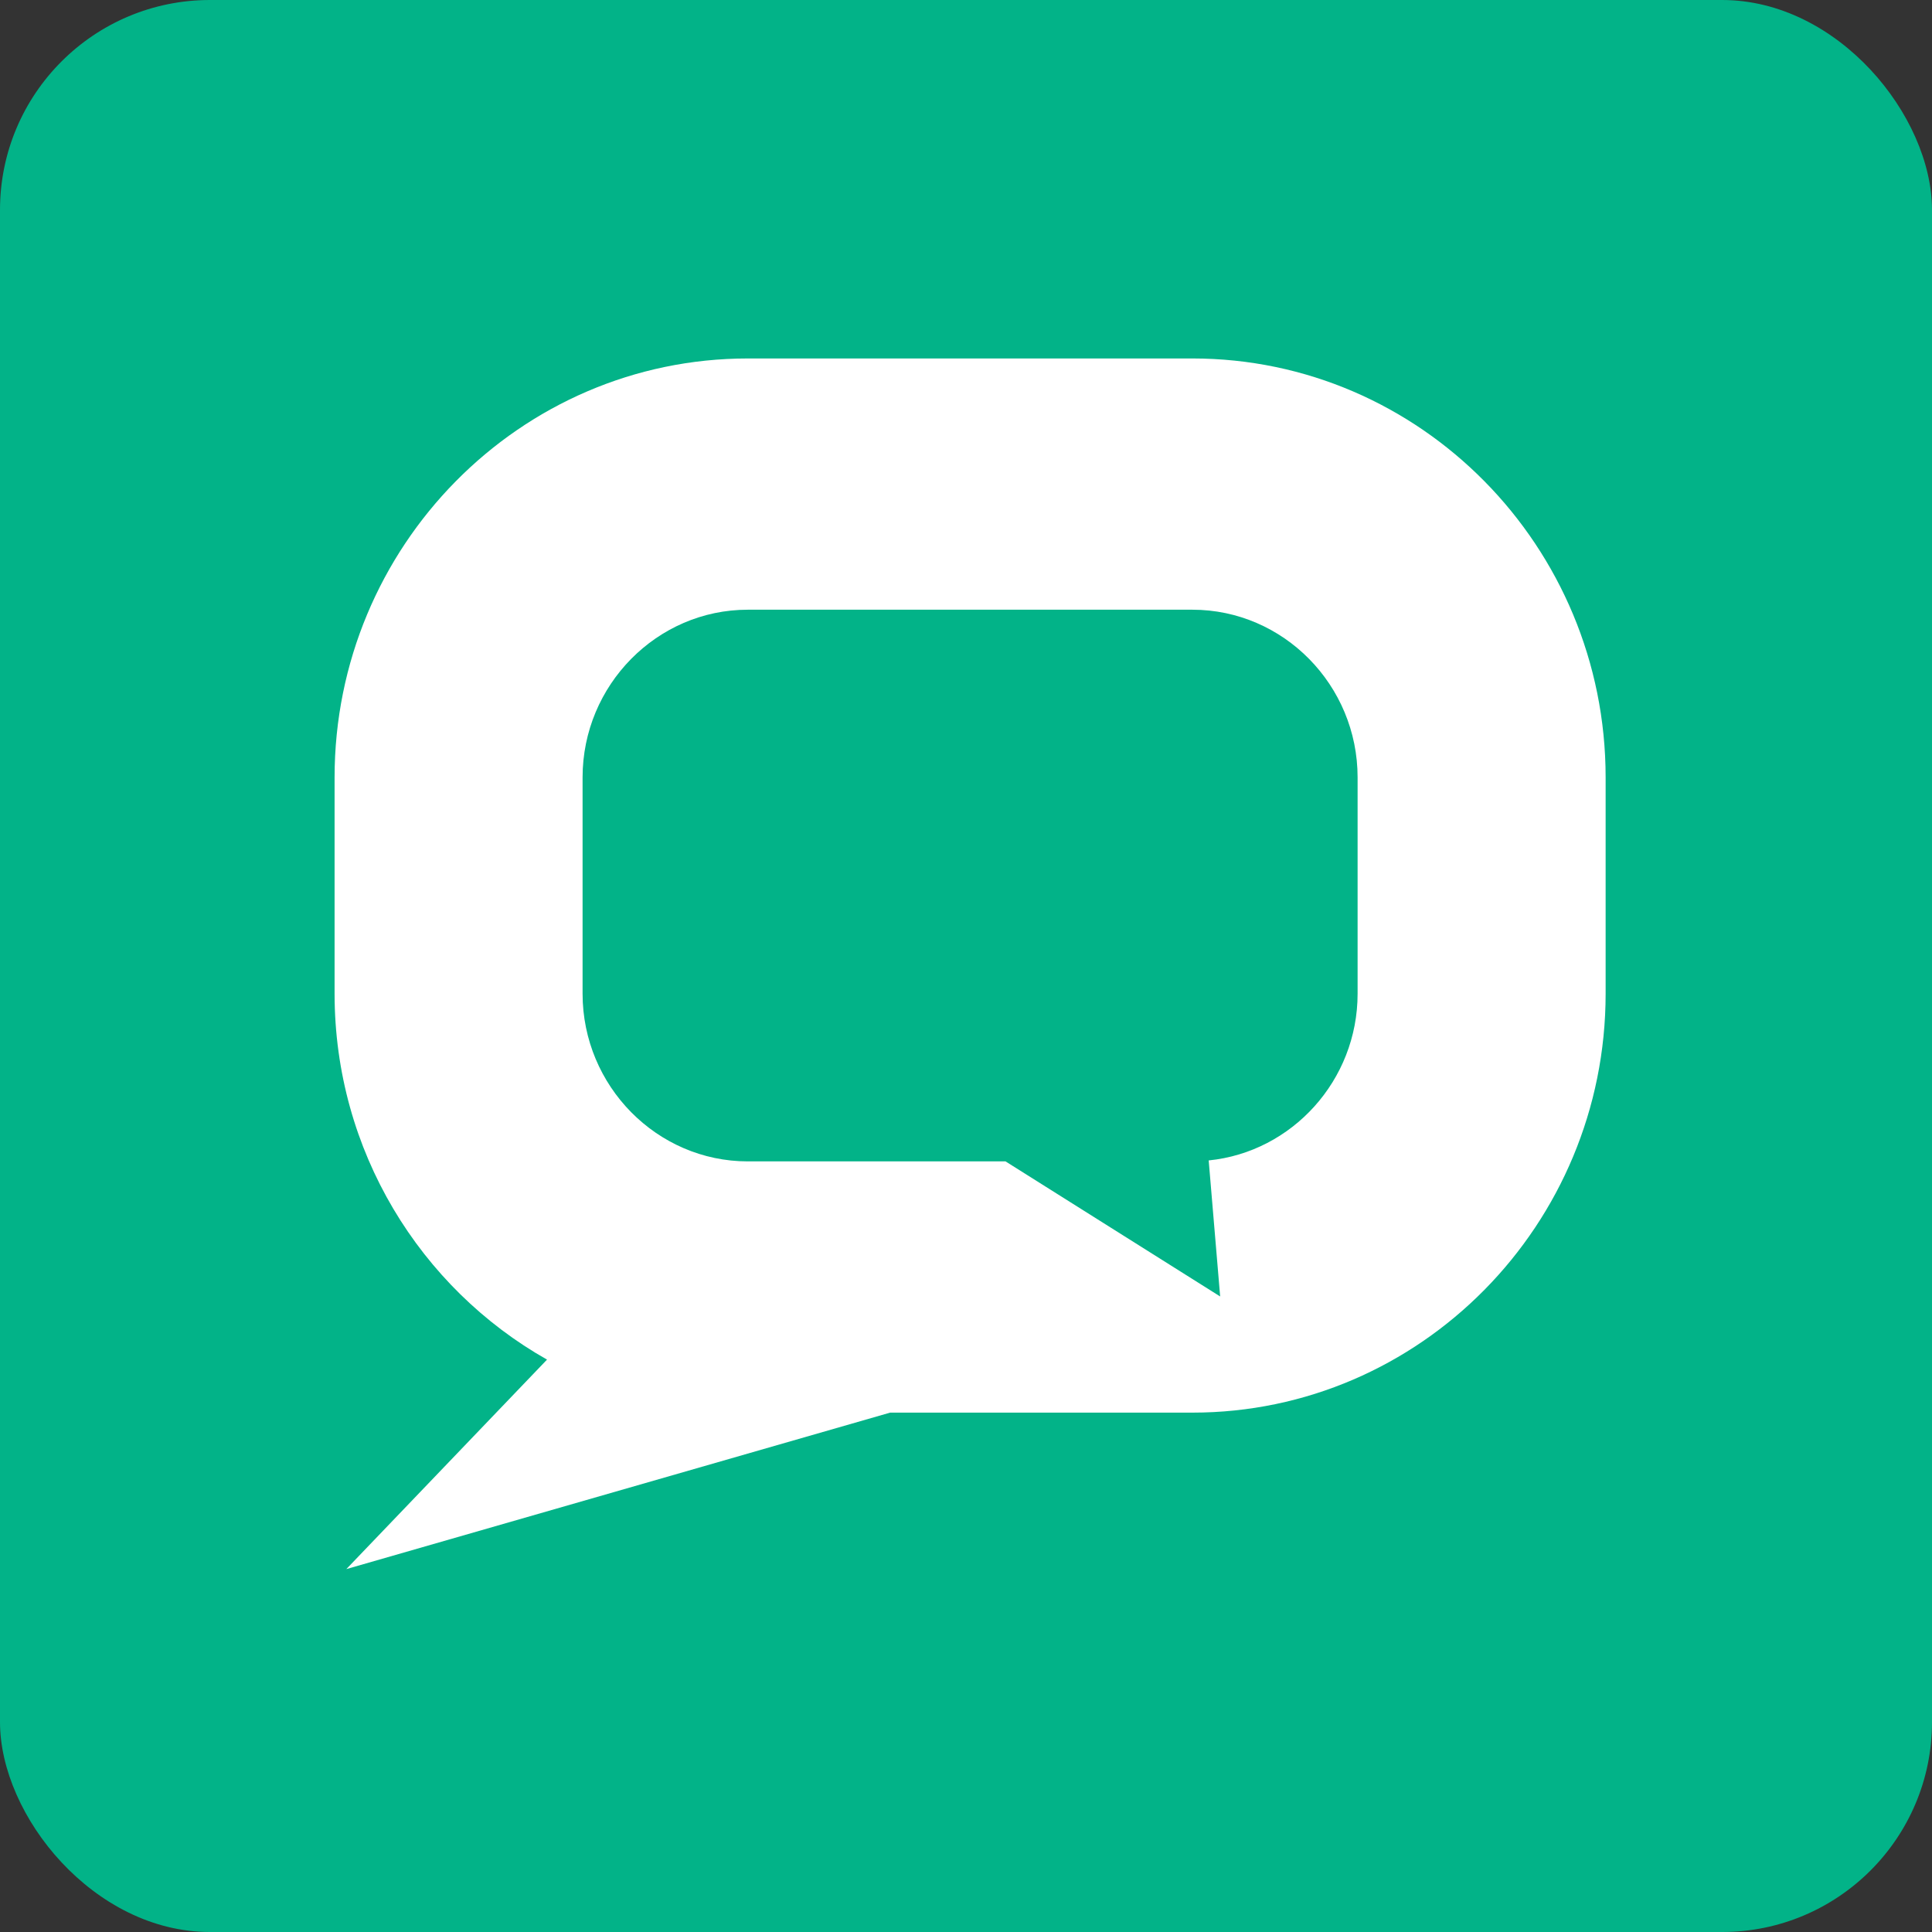 <?xml version="1.0" ?>
<svg xmlns="http://www.w3.org/2000/svg" fill="none" viewBox="0 0 250 250">
	<rect x="0" y="0" width="250" height="250" fill="#333333" stroke="none"/>
	<g clip-path="url(#a)">
		<path fill="#02B388" d="M0 0h250v250H0z"/>
		<path fill="#fff" fill-rule="evenodd" d="M175.673 128.585c0 11.206-8.486 20.497-19.269 21.573l1.484 17.604-27.774-17.479h-33.35c-11.753 0-21.379-9.758-21.379-21.698v-27.991c0-11.94 9.626-21.698 21.38-21.698h57.529c11.779 0 21.379 9.758 21.379 21.698v27.991Zm-21.378-82.2h-57.53c-29.475 0-53.47 24.309-53.47 54.21v27.99c0 20.346 11.105 38.089 27.49 47.348L44.815 203.04l70.365-20.246h39.116c29.483 0 53.472-24.312 53.472-54.209v-27.99c0-29.901-23.989-54.21-53.472-54.21Z" clip-rule="evenodd"/>
	</g>
	<defs>
		<clipPath id="a">
			<rect width="250" height="250" fill="#fff" rx="27.167"/>
		</clipPath>
	</defs>
</svg>